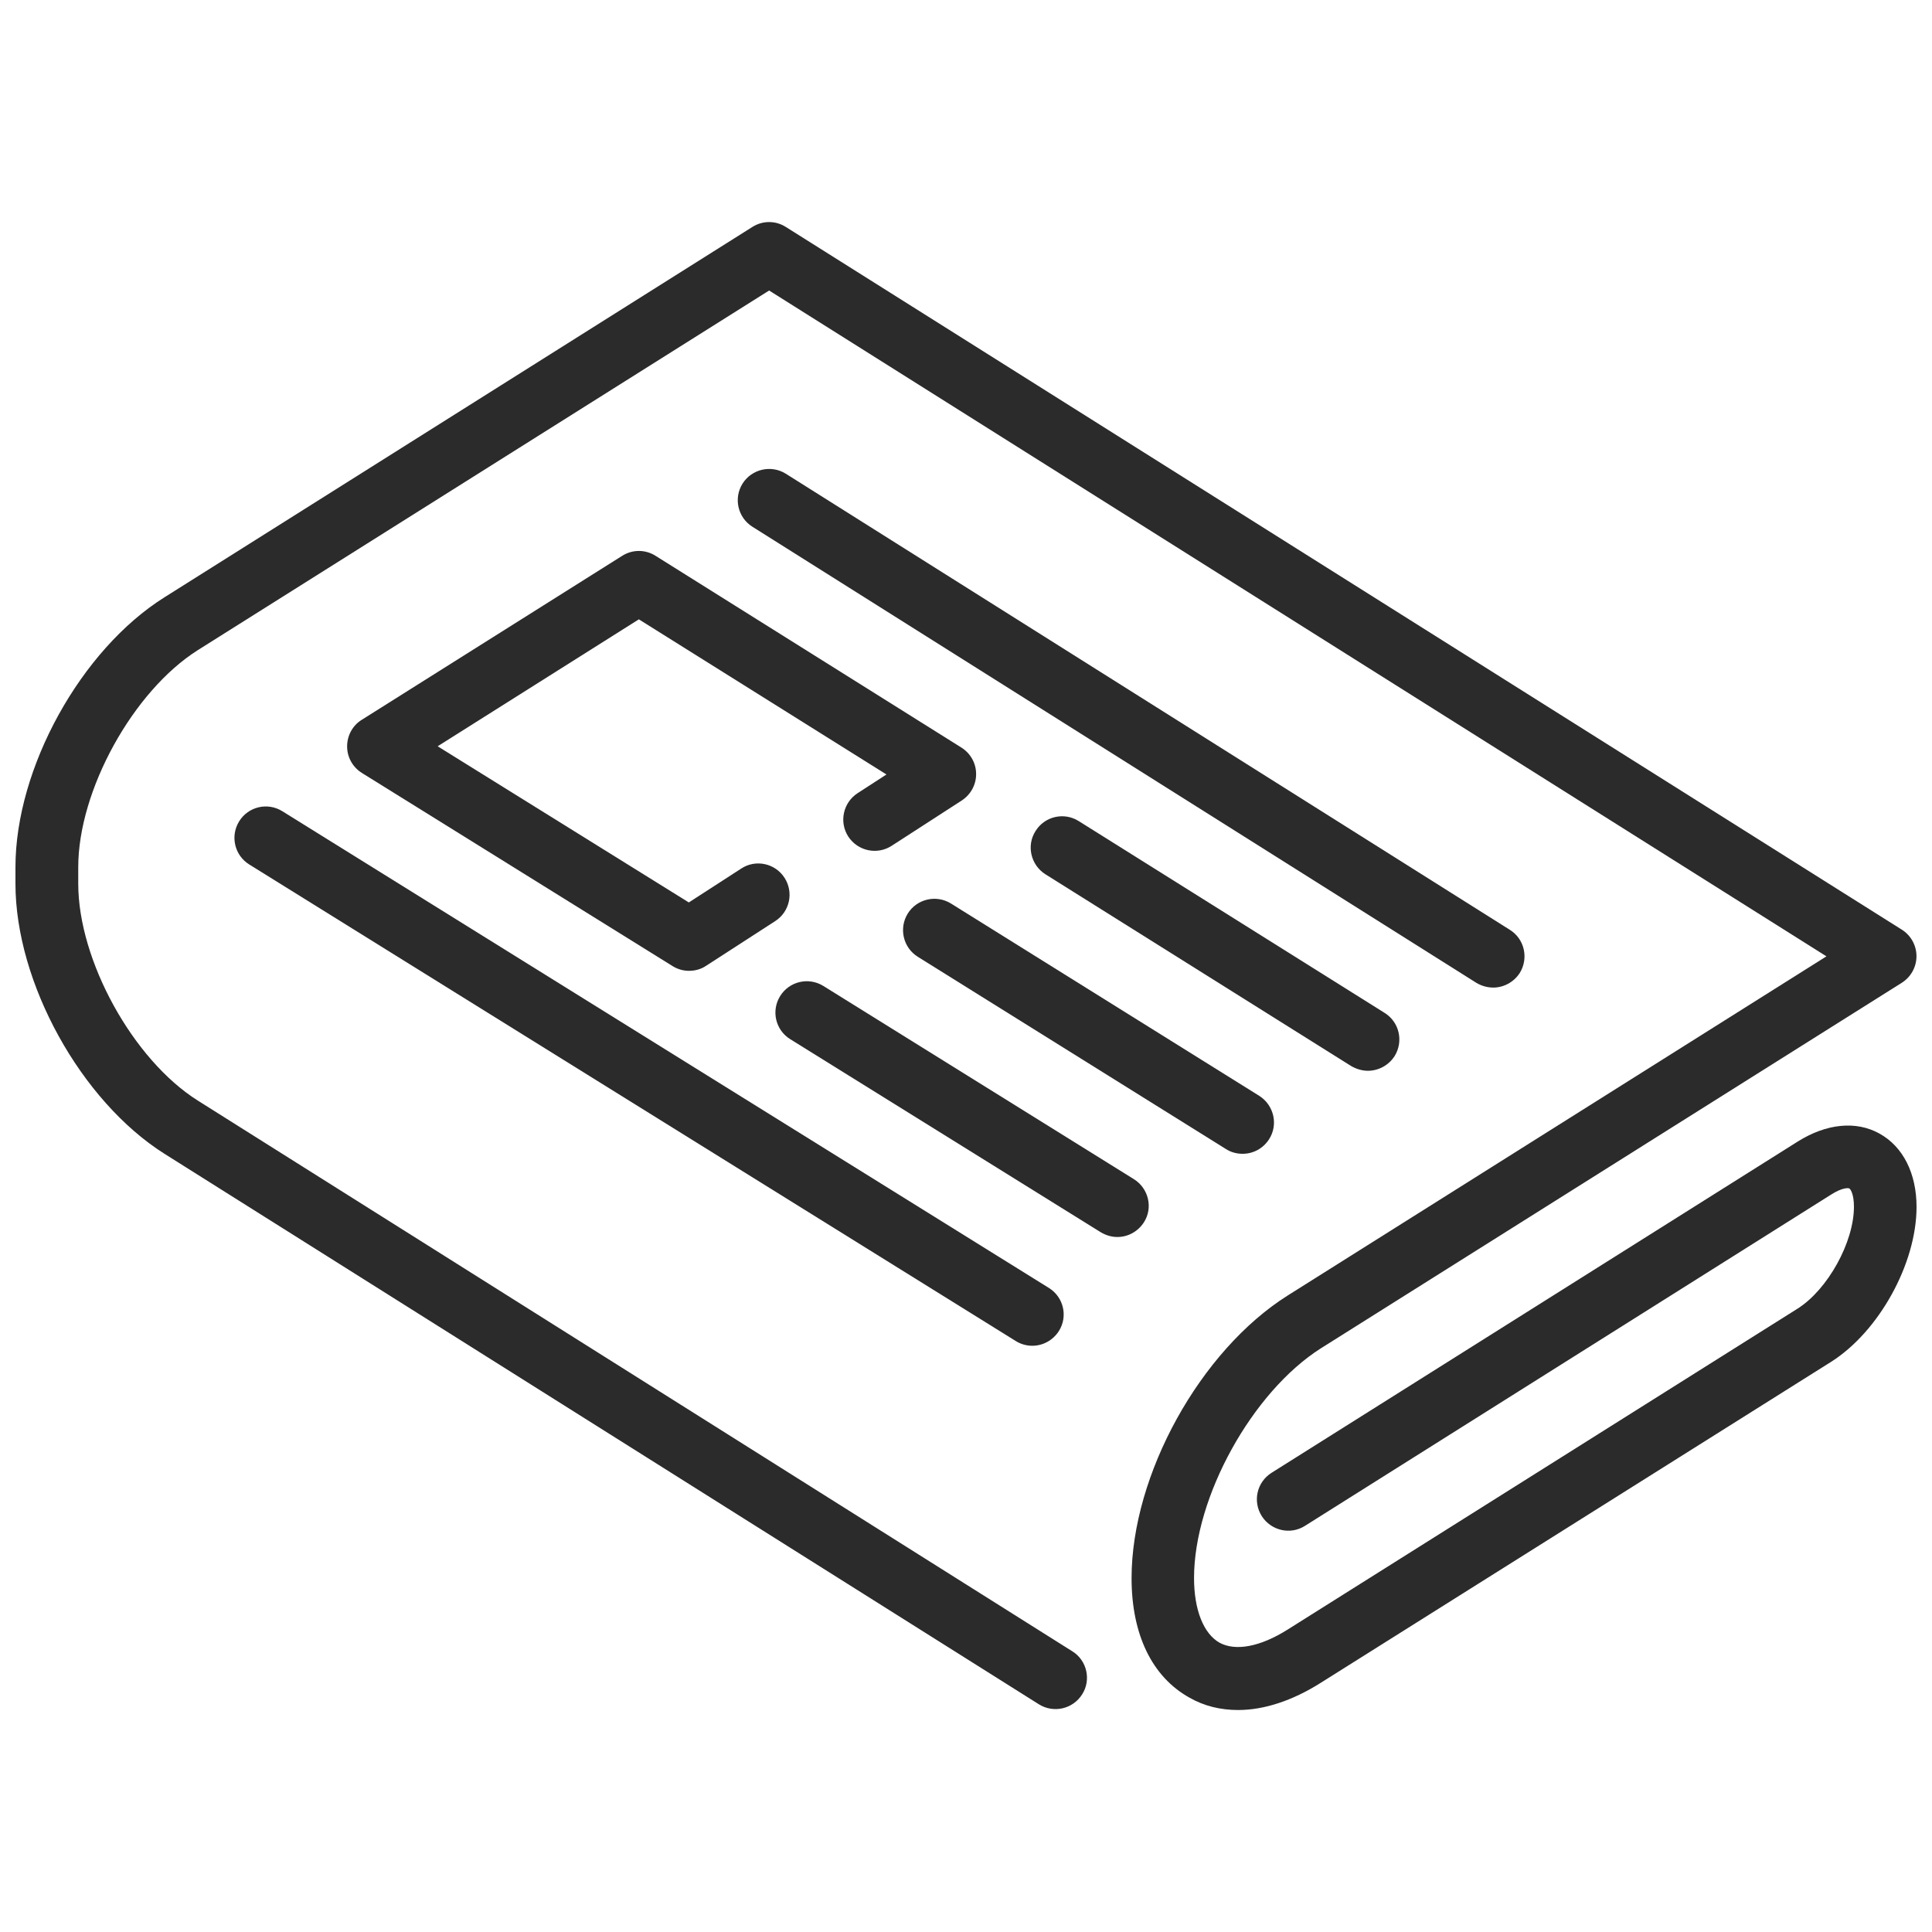 <?xml version="1.0" encoding="utf-8"?>
<!-- Generator: Adobe Illustrator 15.0.0, SVG Export Plug-In  -->
<!DOCTYPE svg PUBLIC "-//W3C//DTD SVG 1.1//EN" "http://www.w3.org/Graphics/SVG/1.1/DTD/svg11.dtd">
<svg version="1.1"
	 xmlns="http://www.w3.org/2000/svg" xmlns:xlink="http://www.w3.org/1999/xlink" xmlns:a="http://ns.adobe.com/AdobeSVGViewerExtensions/3.0/"
	 x="0px" y="0px" width="30px" height="30px" viewBox="-0.24 -3.448 30 30" enable-background="new -0.24 -3.448 30 30"
	 xml:space="preserve">
<defs>
</defs>
<path fill="#2B2B2B" d="M28.944,14.154c-0.362-0.202-0.823-0.156-1.269,0.124l-8.171,5.144c-0.227,0.144-0.296,0.44-0.152,0.671
	c0.145,0.227,0.445,0.297,0.672,0.152l8.17-5.144c0.174-0.111,0.269-0.103,0.28-0.095c0.017,0.004,0.074,0.082,0.074,0.284
	c0,0.552-0.407,1.285-0.873,1.581l-7.924,4.987c-0.42,0.264-0.803,0.338-1.054,0.202c-0.247-0.14-0.396-0.507-0.396-1.005
	c0-1.26,0.906-2.891,1.969-3.566l9.022-5.677c0.141-0.09,0.227-0.245,0.227-0.412c0-0.167-0.086-0.323-0.227-0.412L11.962,0.076
	c-0.159-0.101-0.36-0.101-0.519,0l-9.128,5.75C1.015,6.641,0,8.481,0,10.016v0.259c0,1.532,1.015,3.373,2.314,4.193l13.579,8.549
	c0.227,0.141,0.527,0.074,0.671-0.156c0.143-0.223,0.074-0.527-0.152-0.667l-13.58-8.552c-1.007-0.634-1.857-2.177-1.857-3.367
	v-0.259c0-1.19,0.851-2.733,1.857-3.369l8.871-5.584l16.418,10.339l-8.365,5.266c-1.358,0.856-2.425,2.783-2.425,4.39
	c0,0.877,0.32,1.532,0.897,1.854c0.23,0.132,0.485,0.193,0.758,0.193c0.403,0,0.844-0.145,1.285-0.424l7.923-4.983
	c0.742-0.47,1.326-1.524,1.326-2.405C29.52,14.772,29.31,14.356,28.944,14.154z"/>
<path fill="#2B2B2B" d="M22.948,11.887c0.156,0,0.316-0.08,0.411-0.227c0.141-0.229,0.074-0.529-0.156-0.671L11.962,3.908
	c-0.227-0.142-0.527-0.074-0.671,0.152c-0.144,0.229-0.074,0.529,0.152,0.671l11.241,7.082
	C22.766,11.862,22.857,11.887,22.948,11.887z"/>
<path fill="#2B2B2B" d="M21,13.179c0.161,0,0.321-0.081,0.416-0.229c0.14-0.227,0.074-0.527-0.156-0.67l-4.751-2.979
	c-0.227-0.142-0.527-0.074-0.669,0.155c-0.145,0.226-0.074,0.527,0.152,0.671l4.748,2.978C20.823,13.153,20.913,13.179,21,13.179z"
	/>
<path fill="#2B2B2B" d="M14.527,10.582c-0.229-0.142-0.529-0.072-0.671,0.155c-0.142,0.229-0.072,0.529,0.154,0.671l4.786,2.986
	c0.082,0.053,0.173,0.074,0.26,0.074c0.16,0,0.316-0.079,0.411-0.227c0.145-0.227,0.074-0.527-0.152-0.672L14.527,10.582z"/>
<path fill="#2B2B2B" d="M9.421,5.183L5.376,7.73C5.234,7.818,5.15,7.975,5.15,8.142c0,0.169,0.087,0.323,0.229,0.412l4.824,2.999
	c0.079,0.049,0.167,0.074,0.255,0.074c0.093,0,0.186-0.024,0.266-0.078l1.073-0.694c0.227-0.146,0.291-0.447,0.145-0.673
	c-0.145-0.225-0.447-0.291-0.671-0.144l-0.815,0.527l-3.9-2.425L9.68,6.169l3.845,2.409l-0.449,0.291
	c-0.224,0.146-0.29,0.447-0.144,0.673c0.146,0.224,0.447,0.29,0.673,0.144l1.089-0.704c0.14-0.091,0.225-0.248,0.223-0.412
	c0-0.167-0.087-0.321-0.229-0.41L9.94,5.183C9.781,5.082,9.58,5.082,9.421,5.183z"/>
<path fill="#2B2B2B" d="M17.524,15.53c0.144-0.227,0.069-0.527-0.157-0.668l-4.822-3c-0.229-0.142-0.529-0.072-0.671,0.157
	c-0.142,0.229-0.072,0.527,0.156,0.669l4.822,2.998c0.083,0.049,0.169,0.074,0.256,0.074C17.272,15.761,17.429,15.678,17.524,15.53z
	"/>
<path fill="#2B2B2B" d="M3.474,9.305C3.332,9.534,3.402,9.832,3.628,9.974l11.904,7.401c0.08,0.05,0.169,0.074,0.257,0.074
	c0.163,0,0.321-0.083,0.414-0.23c0.143-0.227,0.072-0.527-0.156-0.668L4.143,9.148C3.915,9.006,3.614,9.077,3.474,9.305z"/>
</svg>
